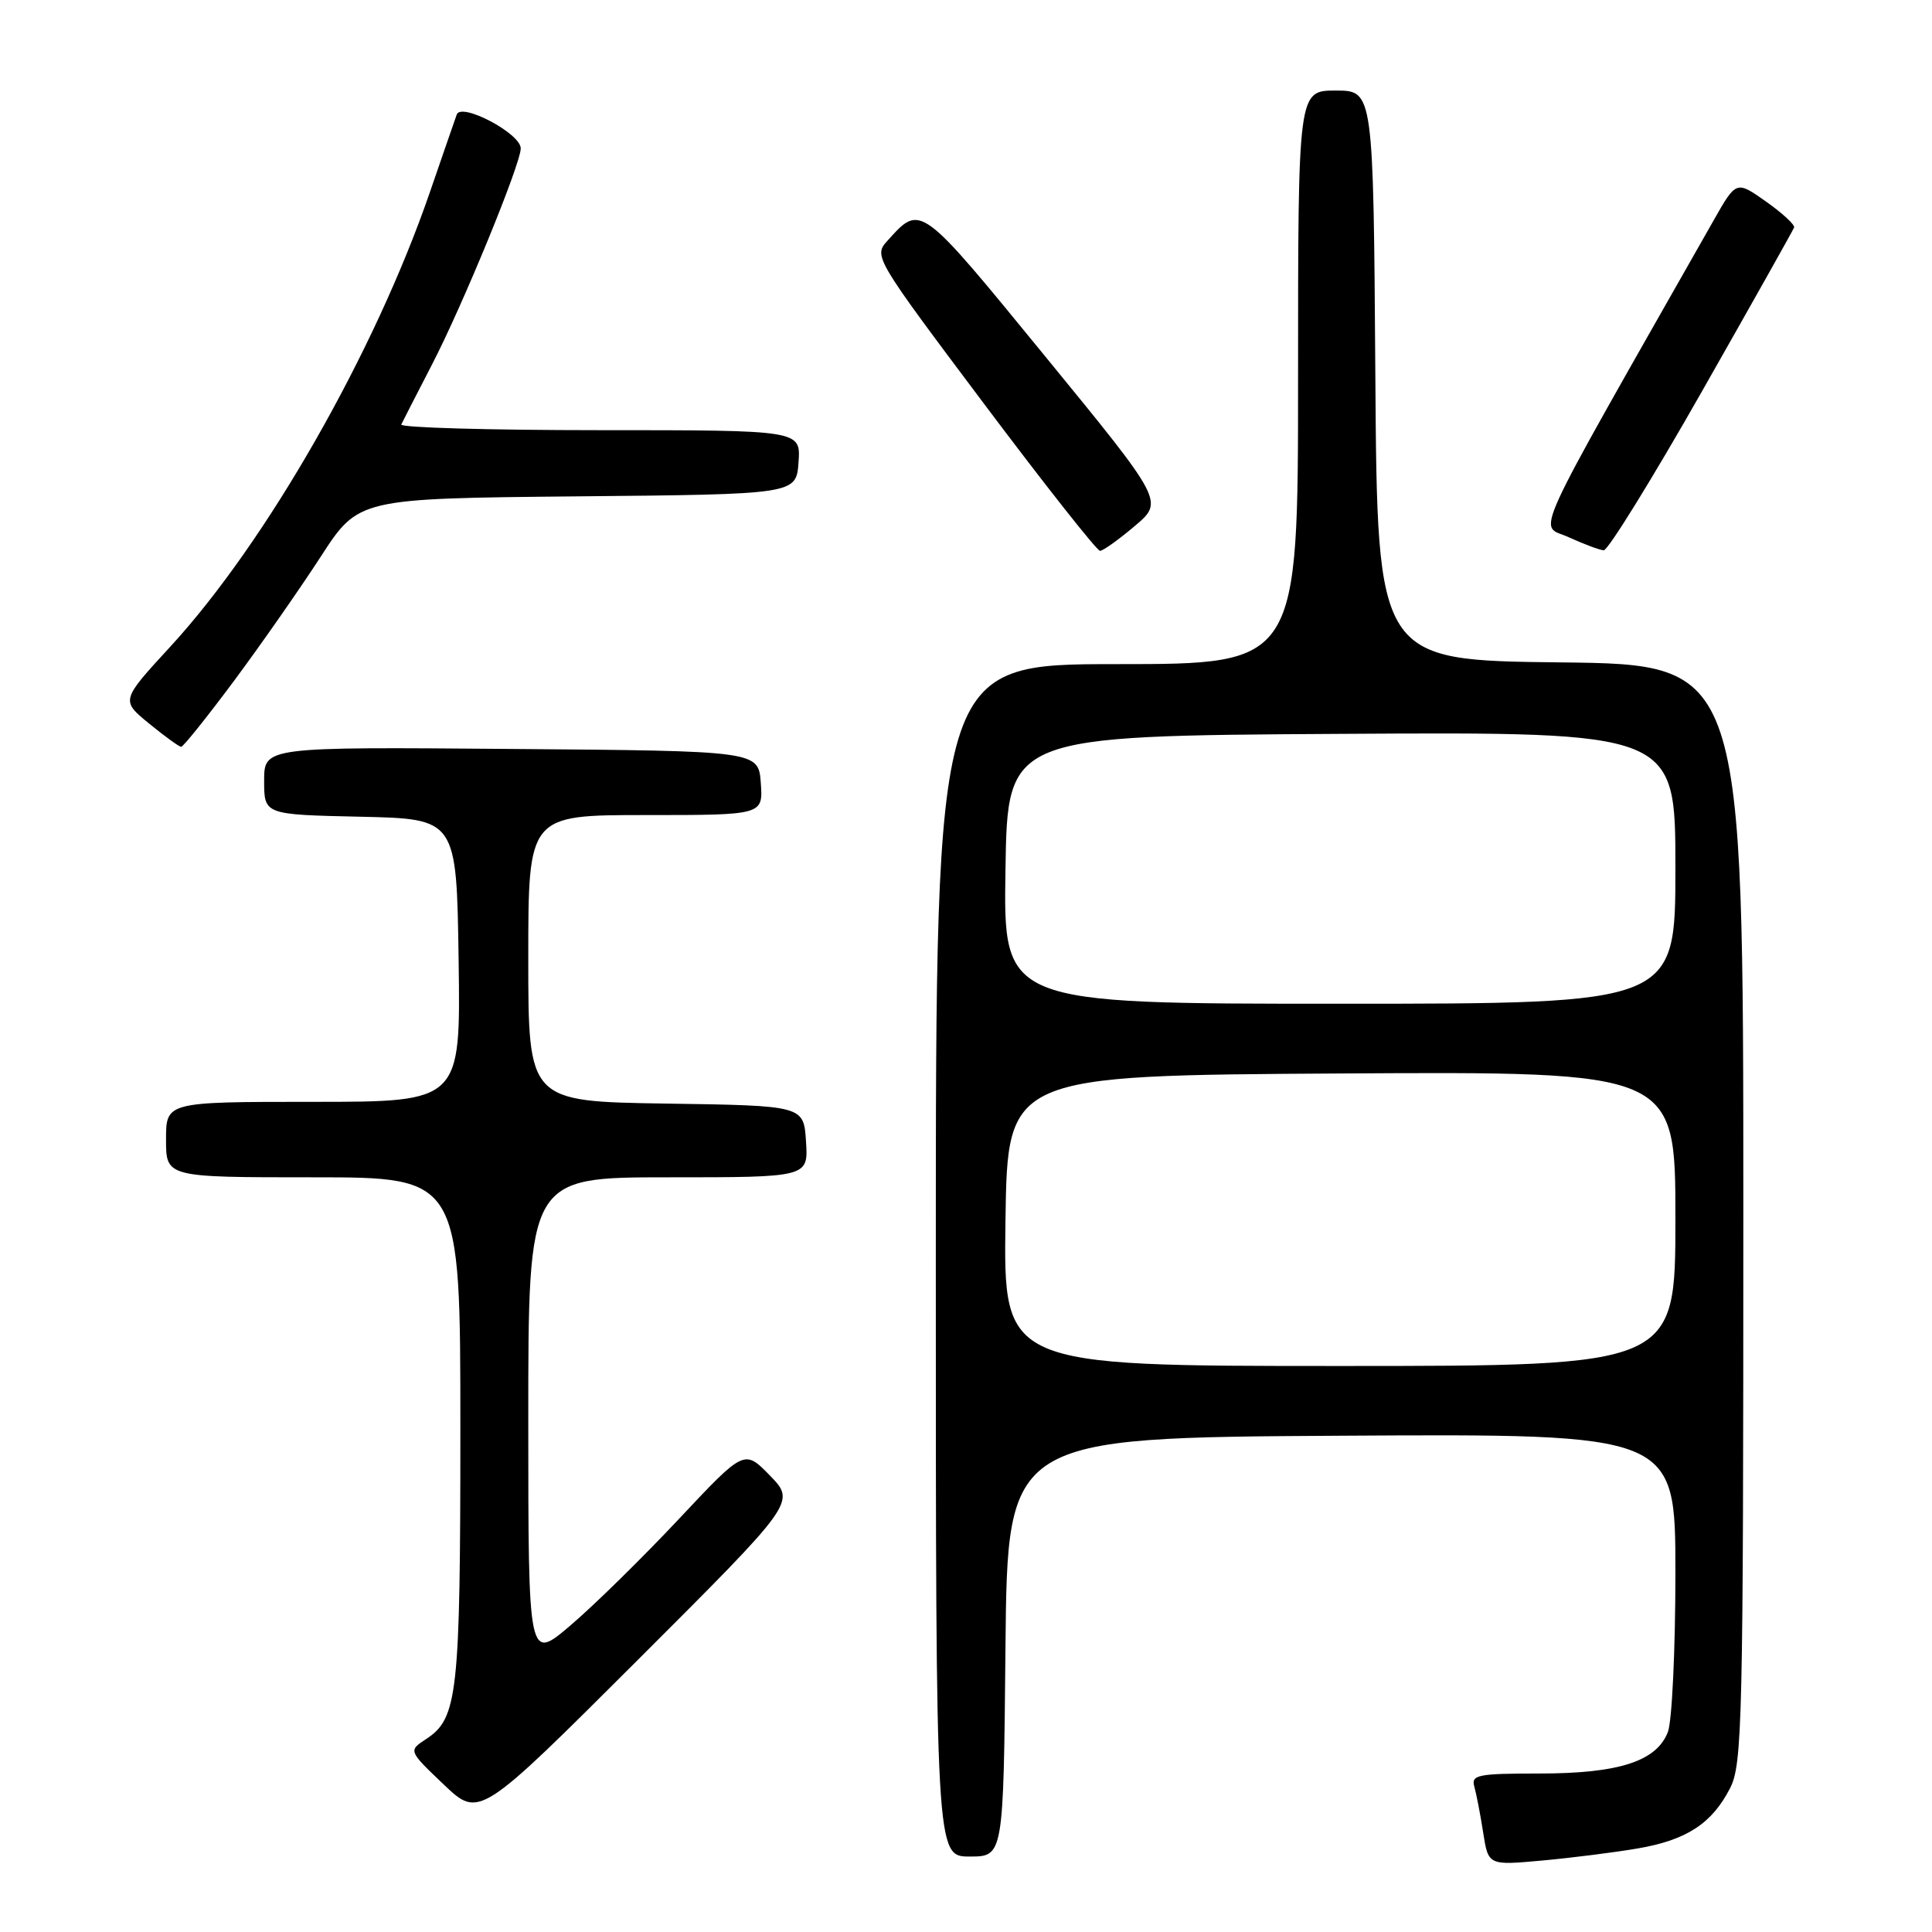 <?xml version="1.0" encoding="UTF-8" standalone="no"?>
<!DOCTYPE svg PUBLIC "-//W3C//DTD SVG 1.1//EN" "http://www.w3.org/Graphics/SVG/1.1/DTD/svg11.dtd" >
<svg xmlns="http://www.w3.org/2000/svg" xmlns:xlink="http://www.w3.org/1999/xlink" version="1.1" viewBox="0 0 256 256">
 <g >
 <path fill="currentColor"
d=" M 217.00 244.93 C 223.49 243.82 226.85 241.62 229.25 236.93 C 230.87 233.76 231.00 228.04 231.00 160.77 C 231.00 88.04 231.00 88.04 206.75 87.77 C 182.50 87.50 182.50 87.50 182.24 49.75 C 181.98 12.00 181.98 12.00 176.99 12.00 C 172.00 12.00 172.00 12.00 172.00 50.00 C 172.00 88.00 172.00 88.00 148.00 88.00 C 124.00 88.00 124.00 88.00 124.00 167.00 C 124.00 246.00 124.00 246.00 128.48 246.00 C 132.97 246.00 132.97 246.00 133.23 218.25 C 133.50 190.50 133.50 190.50 177.75 190.24 C 222.00 189.98 222.00 189.98 222.00 208.42 C 222.00 218.57 221.55 228.05 221.01 229.48 C 219.52 233.38 214.53 235.00 203.96 235.00 C 195.78 235.00 194.91 235.18 195.36 236.75 C 195.63 237.71 196.16 240.45 196.53 242.84 C 197.21 247.18 197.21 247.18 204.35 246.53 C 208.28 246.17 213.97 245.45 217.00 244.93 Z  M 102.04 195.54 C 98.63 192.03 98.63 192.03 89.96 201.27 C 85.19 206.35 78.75 212.68 75.64 215.33 C 70.00 220.15 70.00 220.15 70.00 188.08 C 70.00 156.00 70.00 156.00 88.55 156.00 C 107.11 156.00 107.11 156.00 106.80 151.25 C 106.50 146.50 106.50 146.50 88.25 146.23 C 70.00 145.95 70.00 145.95 70.00 126.98 C 70.00 108.00 70.00 108.00 85.56 108.00 C 101.11 108.00 101.11 108.00 100.81 103.75 C 100.50 99.50 100.50 99.50 67.75 99.24 C 35.00 98.97 35.00 98.97 35.00 103.46 C 35.00 107.94 35.00 107.94 47.75 108.22 C 60.50 108.50 60.50 108.50 60.77 127.25 C 61.04 146.00 61.04 146.00 41.52 146.00 C 22.00 146.00 22.00 146.00 22.00 151.00 C 22.00 156.00 22.00 156.00 41.50 156.00 C 61.00 156.00 61.00 156.00 61.00 189.35 C 61.00 224.53 60.65 227.69 56.47 230.43 C 54.10 231.98 54.10 231.98 58.80 236.46 C 63.50 240.93 63.50 240.93 84.47 219.99 C 105.44 199.05 105.44 199.05 102.04 195.54 Z  M 31.00 90.23 C 34.58 85.41 39.75 78.00 42.50 73.76 C 47.50 66.05 47.50 66.05 76.50 65.77 C 105.50 65.50 105.50 65.50 105.81 61.25 C 106.11 57.00 106.11 57.00 79.47 57.00 C 64.82 57.00 52.99 56.66 53.17 56.25 C 53.36 55.84 55.20 52.26 57.25 48.29 C 61.33 40.41 69.00 21.73 69.00 19.66 C 69.00 17.69 61.11 13.52 60.52 15.18 C 60.26 15.91 58.65 20.55 56.95 25.50 C 49.63 46.74 35.29 71.84 22.59 85.66 C 16.01 92.81 16.01 92.81 19.75 95.87 C 21.81 97.56 23.73 98.94 24.00 98.96 C 24.27 98.97 27.42 95.04 31.00 90.23 Z  M 150.36 69.70 C 154.22 66.44 154.22 66.44 138.51 47.24 C 121.79 26.80 122.04 26.98 117.60 31.89 C 115.74 33.94 115.85 34.13 130.37 53.48 C 138.43 64.22 145.35 72.99 145.76 72.99 C 146.17 72.98 148.24 71.50 150.36 69.70 Z  M 225.50 51.89 C 232.10 40.28 237.60 30.49 237.73 30.14 C 237.85 29.79 236.18 28.24 234.01 26.71 C 230.06 23.92 230.06 23.92 227.06 29.21 C 202.10 73.17 203.86 69.34 207.85 71.18 C 209.86 72.10 211.95 72.88 212.50 72.92 C 213.05 72.96 218.90 63.50 225.50 51.89 Z  M 133.23 161.75 C 133.50 142.50 133.50 142.50 177.75 142.24 C 222.00 141.98 222.00 141.98 222.00 161.49 C 222.00 181.00 222.00 181.00 177.48 181.00 C 132.96 181.00 132.96 181.00 133.23 161.75 Z  M 133.23 115.25 C 133.50 97.50 133.50 97.50 177.75 97.24 C 222.00 96.98 222.00 96.98 222.00 114.99 C 222.00 133.00 222.00 133.00 177.48 133.00 C 132.95 133.00 132.95 133.00 133.23 115.25 Z "/>
</g>
</svg>